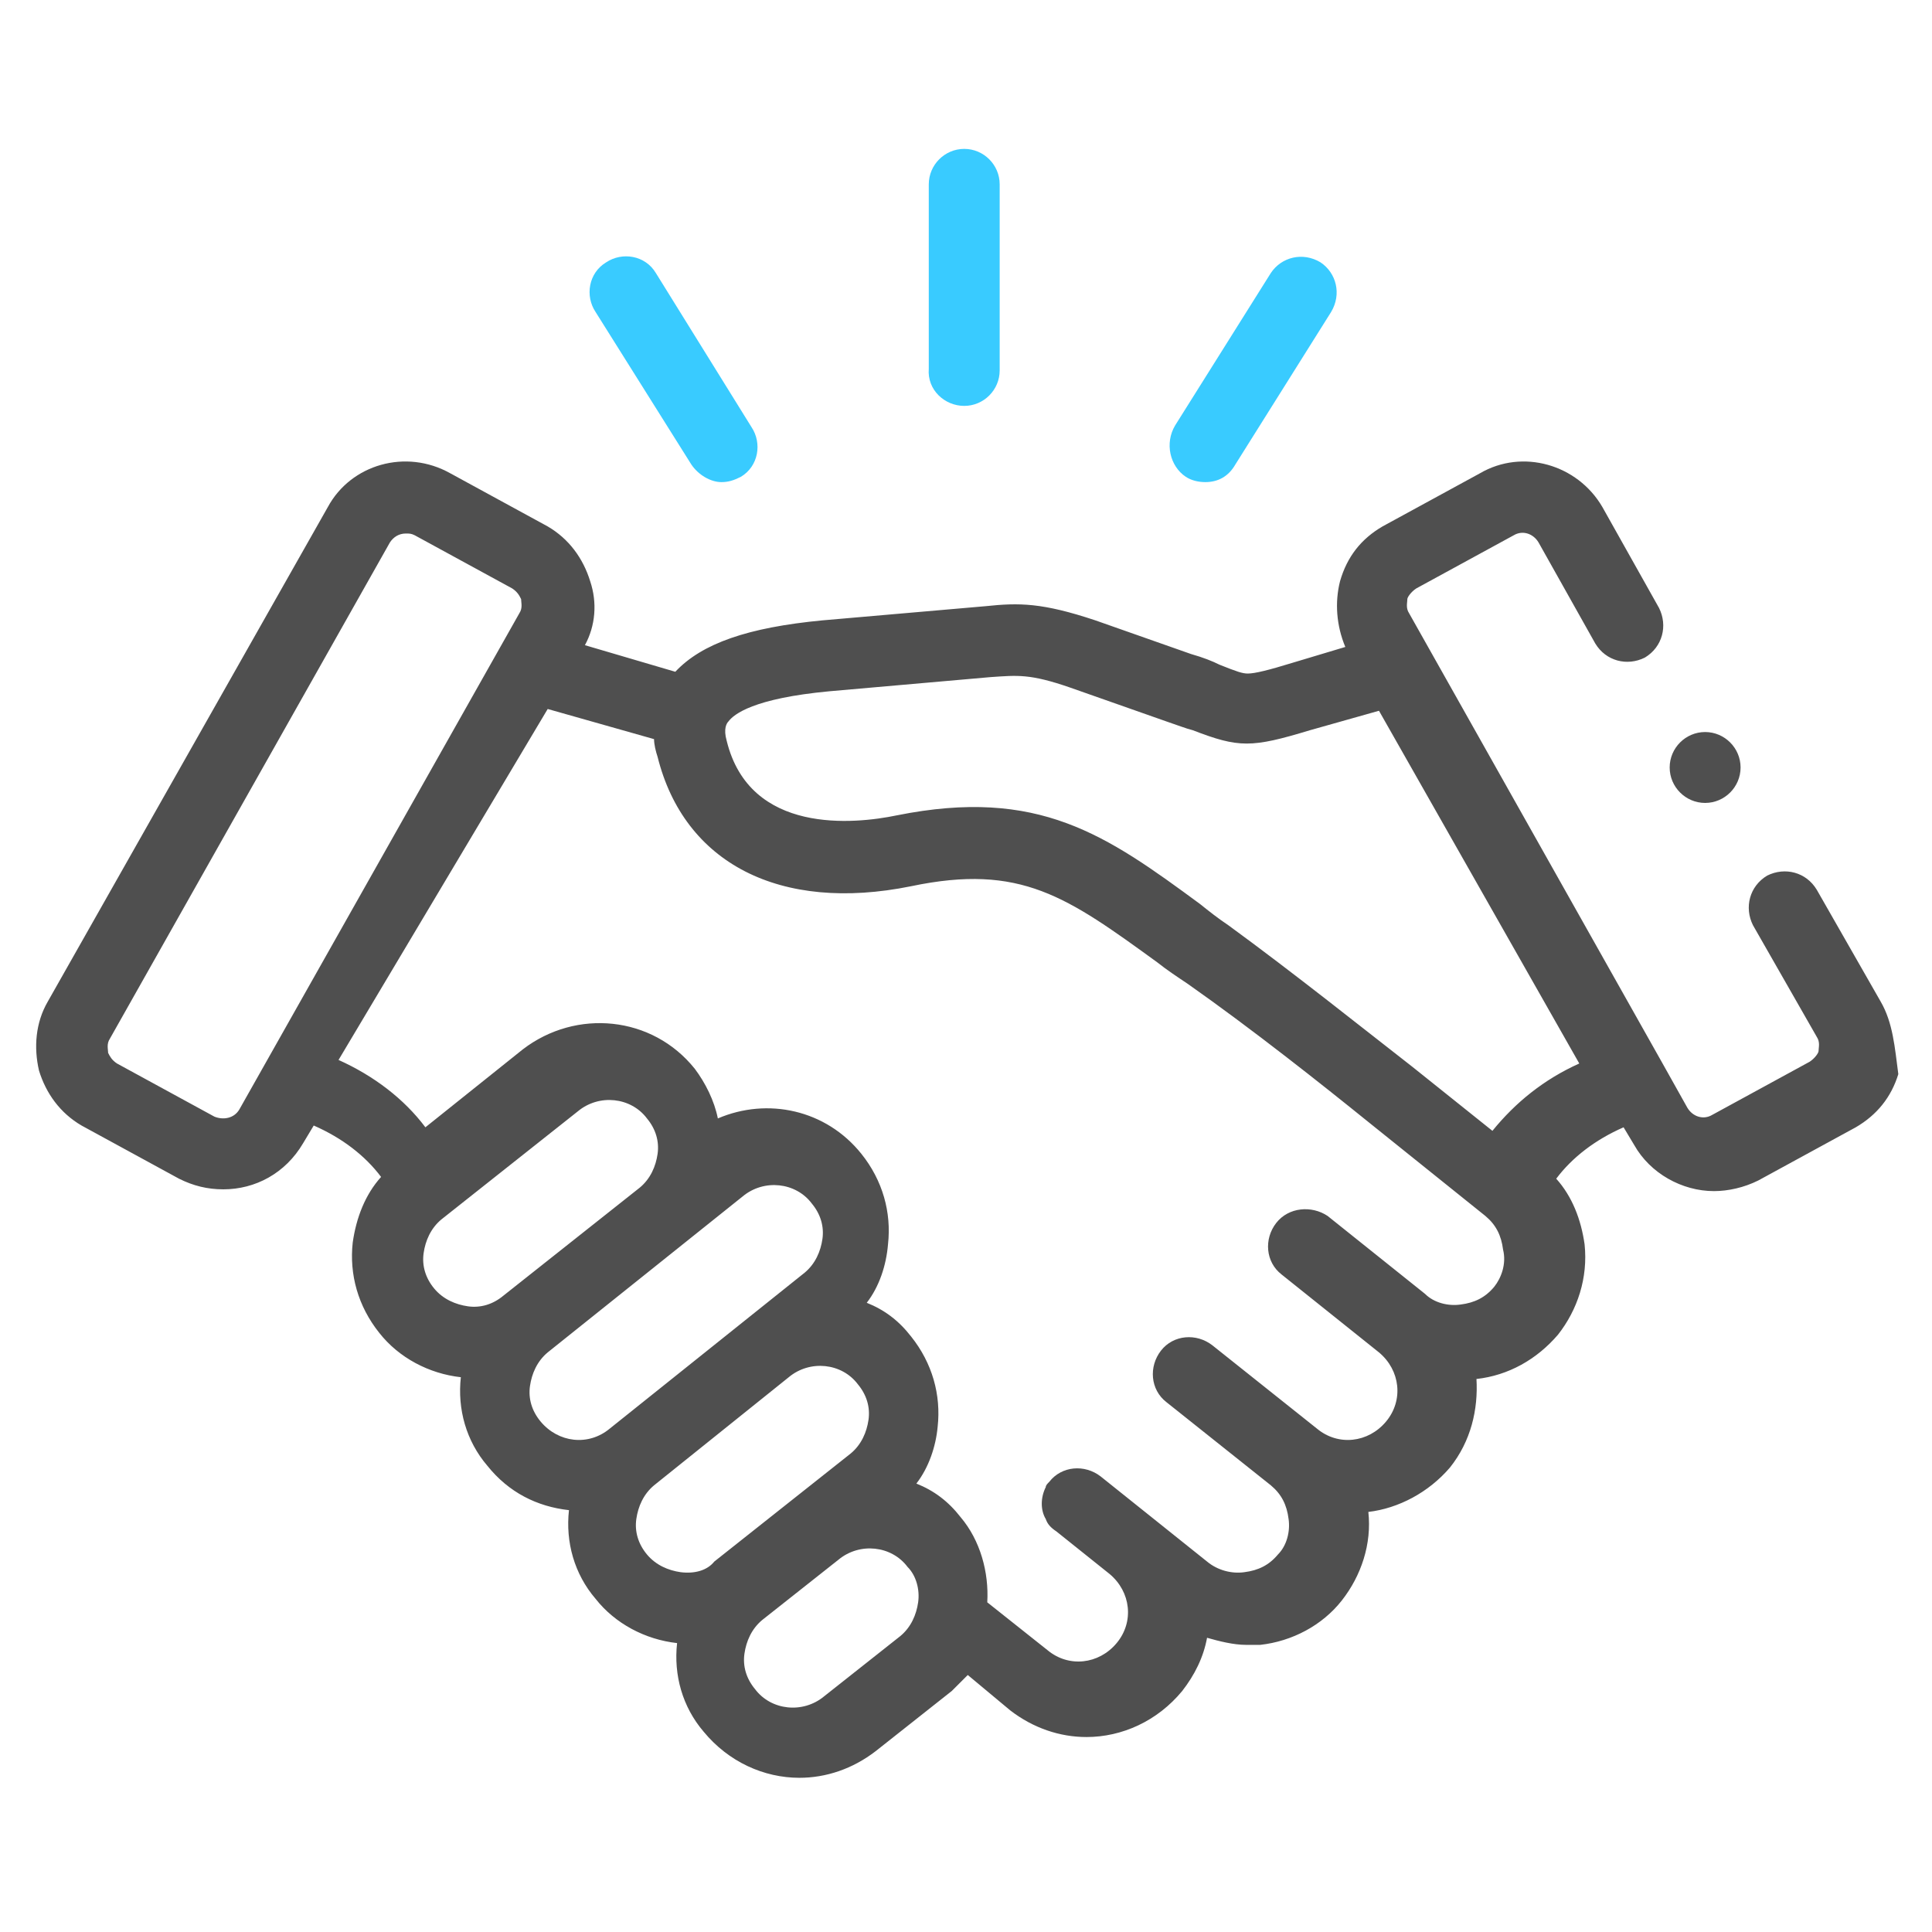 <?xml version="1.0" encoding="utf-8"?>
<!-- Generator: Adobe Illustrator 25.2.0, SVG Export Plug-In . SVG Version: 6.00 Build 0)  -->
<svg version="1.1" id="Layer_1" xmlns="http://www.w3.org/2000/svg" xmlns:xlink="http://www.w3.org/1999/xlink" x="0px" y="0px"
	 viewBox="0 0 109 109" style="enable-background:new 0 0 109 109;" xml:space="preserve">
<style type="text/css">
	.st0{fill:#39CBFF;}
	.st1{fill:#4F4F4F;}
</style>
<path class="st0" d="M54.4,22.9c1.1,0,2-0.9,2-2V10.4c0-1.1-0.9-2-2-2c-1.1,0-2,0.9-2,2v10.4C52.3,22,53.3,22.9,54.4,22.9z"/>
<path class="st0" d="M39,26.2c0.4,0.6,1.1,1,1.7,1c0.4,0,0.7-0.1,1.1-0.3c1-0.6,1.2-1.9,0.6-2.8L37,15.4c-0.6-1-1.9-1.2-2.8-0.6
	c-1,0.6-1.2,1.9-0.6,2.8L39,26.2z"/>
<path class="st0" d="M66.9,26.9c0.3,0.2,0.7,0.3,1.1,0.3c0.7,0,1.3-0.3,1.7-1l5.4-8.6c0.6-1,0.3-2.2-0.6-2.8c-1-0.6-2.2-0.3-2.8,0.6
	l-5.4,8.6C65.7,25,66,26.3,66.9,26.9z"/>
<path class="st1" d="M106.1,56.5l-3.6-6.3c-0.6-1-1.8-1.3-2.8-0.8c-1,0.6-1.3,1.8-0.8,2.8l3.6,6.3c0.2,0.3,0.1,0.6,0.1,0.8
	c0,0.1-0.2,0.4-0.5,0.6l-5.5,3c-0.5,0.3-1.1,0.1-1.4-0.4l-1.4-2.5c0,0,0,0,0,0L79.5,34.6c-0.2-0.3-0.1-0.6-0.1-0.8
	c0-0.1,0.2-0.4,0.5-0.6l5.5-3c0.5-0.3,1.1-0.1,1.4,0.4l3.2,5.7c0.6,1,1.8,1.3,2.8,0.8c1-0.6,1.3-1.8,0.8-2.8l-3.2-5.7
	c-1.4-2.4-4.5-3.3-6.9-1.9l-5.5,3c-1.2,0.7-2,1.7-2.4,3.1c-0.3,1.2-0.2,2.5,0.3,3.7l-3,0.9c-1.3,0.4-2.1,0.6-2.5,0.6c0,0,0,0,0,0
	c-0.3,0-0.6-0.1-1.6-0.5c-0.4-0.2-0.9-0.4-1.6-0.6l-5.4-1.9c-3-1-4.3-1-6.2-0.8L46.4,35c-4.2,0.4-6.8,1.3-8.3,2.9L33,36.4
	c0.6-1.1,0.7-2.4,0.3-3.6c-0.4-1.3-1.2-2.4-2.4-3.1l-5.5-3c-2.5-1.4-5.6-0.5-6.9,1.9L2.7,56.5c-0.7,1.2-0.8,2.6-0.5,3.9
	c0.4,1.3,1.2,2.4,2.4,3.1l5.5,3c0.8,0.4,1.6,0.6,2.5,0.6c1.8,0,3.5-0.9,4.5-2.6l0.6-1c1.6,0.7,2.9,1.7,3.8,2.9
	c-0.9,1-1.4,2.3-1.6,3.7c-0.2,1.8,0.3,3.6,1.5,5.1c1.1,1.4,2.8,2.3,4.6,2.5c-0.2,1.8,0.3,3.6,1.5,5c1.2,1.5,2.8,2.3,4.6,2.5
	c-0.2,1.8,0.3,3.6,1.5,5c1.1,1.4,2.8,2.3,4.6,2.5c-0.2,1.8,0.3,3.6,1.5,5c1.4,1.7,3.4,2.6,5.4,2.6c1.5,0,3-0.5,4.3-1.5l4.3-3.4
	c0.3-0.3,0.6-0.6,0.9-0.9l2.4,2c1.3,1,2.8,1.5,4.3,1.5c2,0,4-0.9,5.4-2.6c0.7-0.9,1.2-1.9,1.4-3c0.7,0.2,1.5,0.4,2.2,0.4
	c0.3,0,0.5,0,0.8,0c1.8-0.2,3.5-1.1,4.6-2.5c1.1-1.4,1.7-3.2,1.5-5c1.7-0.2,3.4-1.1,4.6-2.5c1.2-1.5,1.6-3.3,1.5-5
	c1.8-0.2,3.4-1.1,4.6-2.5c1.1-1.4,1.7-3.2,1.5-5.1c-0.2-1.4-0.7-2.7-1.6-3.7c0.9-1.2,2.2-2.2,3.8-2.9l0.6,1c0.9,1.6,2.7,2.6,4.5,2.6
	c0.8,0,1.7-0.2,2.5-0.6l5.5-3c1.2-0.7,2-1.7,2.4-3C106.9,59.1,106.8,57.7,106.1,56.5z M13.5,62.6c-0.3,0.5-0.9,0.6-1.4,0.4l-5.5-3
	c-0.3-0.2-0.4-0.4-0.5-0.6c0-0.2-0.1-0.5,0.1-0.8L22,30.6c0.2-0.3,0.5-0.5,0.9-0.5c0.2,0,0.3,0,0.5,0.1l5.5,3c0,0,0,0,0,0
	c0.3,0.2,0.4,0.4,0.5,0.6c0,0.2,0.1,0.5-0.1,0.8L13.5,62.6z M28.4,73.1c-0.6,0.5-1.3,0.7-2,0.6c-0.7-0.1-1.4-0.4-1.9-1
	c-0.5-0.6-0.7-1.3-0.6-2c0.1-0.7,0.4-1.4,1-1.9l7.7-6.1c1.2-1,3-0.8,3.9,0.4c0.5,0.6,0.7,1.3,0.6,2c-0.1,0.7-0.4,1.4-1,1.9
	c0,0,0,0,0,0L28.4,73.1C28.4,73.1,28.4,73.1,28.4,73.1z M30.5,80.2c-0.5-0.6-0.7-1.3-0.6-2c0.1-0.7,0.4-1.4,1-1.9l0,0c0,0,0,0,0,0
	c0,0,0,0,0,0l11-8.8c1.2-1,3-0.8,3.9,0.4c0.5,0.6,0.7,1.3,0.6,2c-0.1,0.7-0.4,1.4-1,1.9l-11,8.8C33.2,81.6,31.5,81.4,30.5,80.2z
	 M38.4,88.7c-0.7-0.1-1.4-0.4-1.9-1c-0.5-0.6-0.7-1.3-0.6-2c0.1-0.7,0.4-1.4,1-1.9c0,0,0,0,0,0l7.6-6.1c0,0,0,0,0,0
	c1.2-1,3-0.8,3.9,0.4c0.5,0.6,0.7,1.3,0.6,2c-0.1,0.7-0.4,1.4-1,1.9l-7.7,6.1C39.9,88.6,39.2,88.8,38.4,88.7z M51.8,90.4
	c-0.1,0.7-0.4,1.4-1,1.9l-4.3,3.4c-1.2,1-3,0.8-3.9-0.4c-0.5-0.6-0.7-1.3-0.6-2c0.1-0.7,0.4-1.4,1-1.9c0,0,0,0,0,0l4.3-3.4
	c0,0,0,0,0,0c1.2-1,3-0.8,3.9,0.4C51.7,88.9,51.9,89.7,51.8,90.4z M84.3,72.6c-0.5,0.6-1.1,0.9-1.9,1c-0.7,0.1-1.5-0.1-2-0.6
	c0,0,0,0,0,0c0,0,0,0,0,0l-5.5-4.4C74,68,72.7,68.1,72,69c-0.7,0.9-0.6,2.2,0.3,2.9l5.5,4.4c1.2,1,1.4,2.7,0.4,3.9
	c-1,1.2-2.7,1.4-3.9,0.4l-5.9-4.7c-0.9-0.7-2.2-0.6-2.9,0.3c-0.7,0.9-0.6,2.2,0.3,2.9l5.9,4.7c0.6,0.5,0.9,1.1,1,1.9
	c0.1,0.7-0.1,1.5-0.6,2c-0.5,0.6-1.1,0.9-1.9,1c-0.7,0.1-1.5-0.1-2.1-0.6l-3-2.4c0,0,0,0,0,0l-2.5-2l-0.5-0.4
	c-0.9-0.7-2.2-0.6-2.9,0.3c-0.1,0.1-0.2,0.2-0.2,0.3c-0.3,0.6-0.3,1.3,0,1.8c0.1,0.3,0.3,0.5,0.6,0.7l3,2.4c1.2,1,1.4,2.7,0.4,3.9
	c-1,1.2-2.7,1.4-3.9,0.4l-3.4-2.7c0.1-1.7-0.4-3.5-1.5-4.8c-0.7-0.9-1.5-1.5-2.5-1.9c0.7-0.9,1.1-2.1,1.2-3.2
	c0.2-1.8-0.3-3.6-1.5-5.1c-0.7-0.9-1.5-1.5-2.5-1.9c0.7-0.9,1.1-2.1,1.2-3.3c0.2-1.8-0.3-3.6-1.5-5.1c-2-2.5-5.3-3.2-8.1-2
	c-0.2-1-0.7-2-1.3-2.8c-2.4-3-6.7-3.4-9.7-1.1l-5.5,4.4c-1.2-1.6-2.9-2.9-4.9-3.8L30.9,40l6,1.7c0,0.3,0.1,0.7,0.2,1
	c1.5,6,6.9,8.8,14.3,7.3c6.2-1.3,8.8,0.6,13.9,4.3c0.5,0.4,1.1,0.8,1.7,1.2c3.7,2.6,7.6,5.7,10.2,7.8l6.6,5.3c0.6,0.5,0.9,1.1,1,1.9
	C85,71.3,84.7,72.1,84.3,72.6z M84.2,63.8l-4.5-3.6c-2.7-2.1-6.7-5.3-10.4-8c-0.6-0.4-1.1-0.8-1.6-1.2c-5.3-3.9-9.1-6.6-17.1-5
	c-2.4,0.5-8.3,1.1-9.6-4.2c-0.2-0.7,0-1,0.1-1.1c0.3-0.4,1.4-1.3,5.7-1.7l9.1-0.8c1.5-0.1,2.2-0.2,4.5,0.6l5.4,1.9
	c0.6,0.2,1.1,0.4,1.5,0.5c2.6,1,3.3,1,6.6,0l3.9-1.1L89.1,60C87.1,60.9,85.5,62.2,84.2,63.8z"/>
<path class="st1" d="M96.2,45.3c1.1,0,2-0.9,2-2c0-1.1-0.9-2-2-2c-1.1,0-2,0.9-2,2v0C94.2,44.4,95.1,45.3,96.2,45.3z"/>
</svg>

